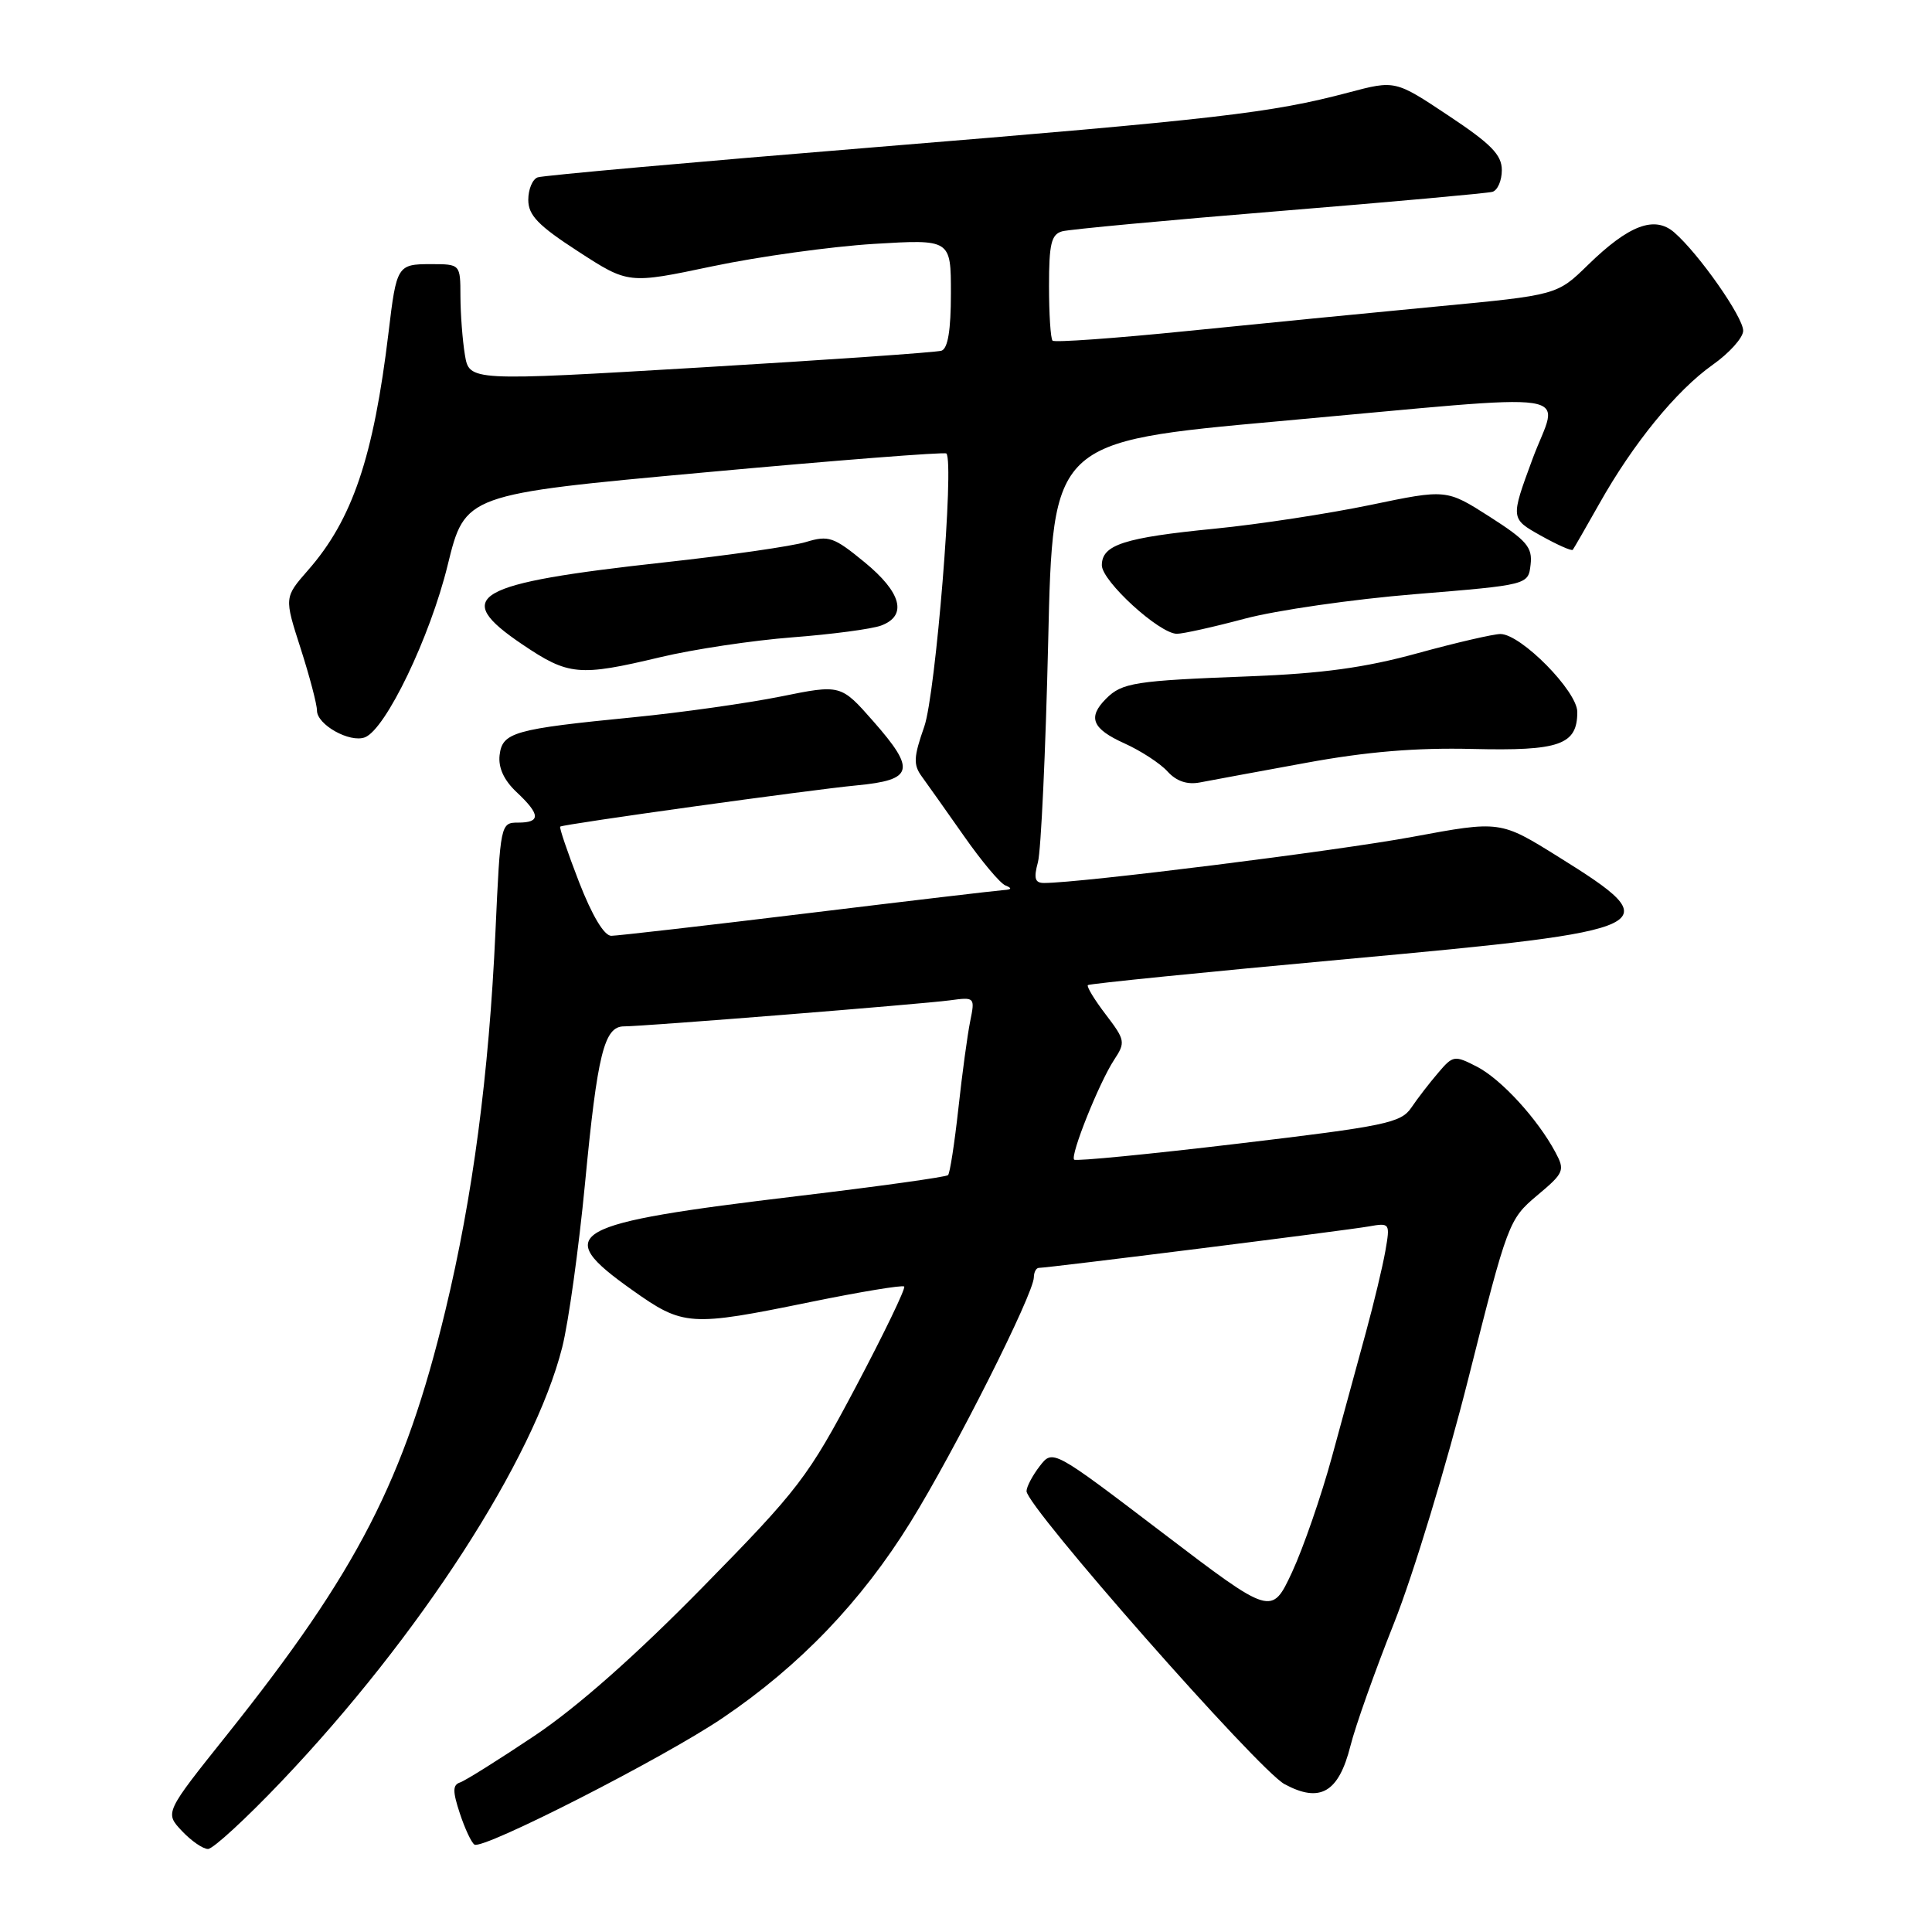 <?xml version="1.0" encoding="UTF-8" standalone="no"?>
<!DOCTYPE svg PUBLIC "-//W3C//DTD SVG 1.1//EN" "http://www.w3.org/Graphics/SVG/1.1/DTD/svg11.dtd" >
<svg xmlns="http://www.w3.org/2000/svg" xmlns:xlink="http://www.w3.org/1999/xlink" version="1.1" viewBox="0 0 256 256">
 <g >
 <path fill="currentColor"
d=" M 37.30 236.04 C 55.60 216.81 70.74 193.40 74.50 178.51 C 75.33 175.22 76.69 165.44 77.52 156.79 C 79.16 139.62 80.06 136.00 82.68 136.00 C 85.31 136.00 122.04 133.06 125.86 132.55 C 129.17 132.10 129.20 132.14 128.56 135.30 C 128.20 137.06 127.49 142.27 126.99 146.88 C 126.48 151.49 125.87 155.47 125.62 155.71 C 125.37 155.96 116.47 157.20 105.84 158.47 C 75.15 162.14 73.05 163.33 83.75 170.92 C 90.55 175.75 91.38 175.80 107.45 172.51 C 114.02 171.17 119.58 170.25 119.81 170.47 C 120.03 170.70 117.16 176.65 113.44 183.69 C 107.05 195.76 105.88 197.30 93.08 210.34 C 84.23 219.36 76.49 226.20 70.87 229.97 C 66.12 233.15 61.67 235.94 60.97 236.18 C 59.97 236.51 59.96 237.34 60.93 240.28 C 61.60 242.31 62.47 244.17 62.87 244.42 C 64.02 245.13 87.89 232.96 95.74 227.65 C 105.97 220.73 114.12 212.23 120.66 201.67 C 126.52 192.20 136.97 171.45 136.99 169.25 C 137.00 168.56 137.30 168.00 137.66 168.00 C 138.87 168.00 178.45 163.03 181.36 162.51 C 184.18 162.01 184.21 162.07 183.57 165.75 C 183.21 167.81 182.05 172.65 181.00 176.50 C 179.95 180.35 177.93 187.78 176.50 193.00 C 175.08 198.22 172.69 205.11 171.21 208.31 C 168.50 214.11 168.50 214.11 154.00 203.07 C 139.50 192.03 139.50 192.03 137.77 194.27 C 136.82 195.50 136.03 196.99 136.02 197.58 C 135.98 199.60 166.74 234.54 170.21 236.41 C 174.92 238.95 177.38 237.52 178.94 231.34 C 179.59 228.74 182.19 221.41 184.72 215.06 C 187.25 208.70 191.69 194.08 194.59 182.56 C 199.76 162.02 199.94 161.55 203.66 158.42 C 207.26 155.41 207.39 155.09 206.10 152.68 C 203.72 148.24 198.93 143.02 195.72 141.35 C 192.72 139.81 192.54 139.83 190.56 142.16 C 189.43 143.48 187.82 145.56 187.00 146.78 C 185.63 148.79 183.58 149.22 164.12 151.53 C 152.36 152.93 142.55 153.89 142.33 153.66 C 141.78 153.11 145.62 143.51 147.61 140.46 C 149.16 138.11 149.10 137.82 146.52 134.43 C 145.02 132.47 143.96 130.72 144.15 130.53 C 144.34 130.35 159.79 128.79 178.48 127.08 C 220.33 123.25 221.32 122.77 206.49 113.53 C 198.79 108.73 198.79 108.73 187.15 110.89 C 177.20 112.74 143.16 117.00 138.35 117.00 C 137.13 117.00 136.95 116.40 137.53 114.25 C 137.94 112.74 138.55 99.58 138.89 85.01 C 139.50 58.52 139.50 58.52 169.50 55.81 C 210.72 52.09 206.52 51.46 203.05 60.86 C 200.15 68.72 200.15 68.72 204.14 70.96 C 206.34 72.19 208.25 73.04 208.40 72.85 C 208.55 72.66 210.13 69.91 211.92 66.74 C 216.41 58.75 222.13 51.75 226.91 48.36 C 229.14 46.79 230.97 44.75 230.98 43.83 C 231.00 42.04 225.11 33.63 221.85 30.80 C 219.24 28.53 215.83 29.82 210.41 35.11 C 206.32 39.10 206.32 39.10 190.41 40.61 C 181.66 41.44 166.72 42.91 157.22 43.87 C 147.72 44.83 139.73 45.40 139.47 45.14 C 139.21 44.88 139.00 41.62 139.00 37.90 C 139.00 32.31 139.30 31.05 140.75 30.65 C 141.71 30.39 154.65 29.18 169.50 27.97 C 184.35 26.76 197.06 25.61 197.75 25.42 C 198.44 25.22 199.00 23.93 199.00 22.54 C 199.00 20.52 197.58 19.07 191.93 15.32 C 184.87 10.62 184.87 10.62 178.68 12.26 C 168.46 14.97 161.38 15.79 116.00 19.50 C 92.08 21.45 71.94 23.25 71.25 23.50 C 70.56 23.74 70.00 25.08 70.00 26.48 C 70.00 28.53 71.32 29.89 76.63 33.33 C 83.26 37.63 83.26 37.63 94.38 35.29 C 100.50 34.00 110.11 32.67 115.75 32.32 C 126.00 31.70 126.00 31.70 126.00 38.88 C 126.00 43.74 125.60 46.19 124.75 46.47 C 124.06 46.69 109.70 47.69 92.84 48.69 C 62.18 50.51 62.18 50.51 61.60 47.01 C 61.28 45.08 61.02 41.59 61.01 39.25 C 61.00 35.00 61.00 35.00 57.07 35.00 C 52.66 35.00 52.54 35.20 51.49 44.00 C 49.50 60.57 46.70 68.85 40.82 75.55 C 37.66 79.16 37.66 79.16 39.83 85.90 C 41.02 89.61 42.00 93.32 42.00 94.15 C 42.00 96.03 46.35 98.46 48.35 97.70 C 51.11 96.64 56.99 84.41 59.32 74.88 C 61.62 65.50 61.62 65.50 93.32 62.60 C 110.75 61.00 125.19 59.87 125.40 60.09 C 126.47 61.24 123.98 91.96 122.47 96.28 C 121.05 100.33 121.00 101.33 122.15 102.90 C 122.89 103.92 125.40 107.46 127.73 110.78 C 130.05 114.10 132.52 117.05 133.23 117.33 C 134.13 117.69 134.06 117.87 133.00 117.94 C 132.18 117.99 120.47 119.37 107.00 121.01 C 93.53 122.65 81.82 123.99 81.00 124.00 C 80.05 124.00 78.46 121.33 76.72 116.86 C 75.20 112.93 74.08 109.63 74.23 109.53 C 74.73 109.19 107.45 104.64 113.49 104.07 C 121.06 103.35 121.40 102.04 115.73 95.59 C 111.41 90.68 111.41 90.68 103.41 92.30 C 99.01 93.18 90.26 94.42 83.96 95.04 C 68.10 96.60 66.56 97.03 66.20 100.06 C 66.01 101.72 66.77 103.38 68.45 104.96 C 71.62 107.93 71.67 109.00 68.66 109.00 C 66.33 109.00 66.30 109.14 65.65 123.46 C 64.79 142.36 62.64 158.63 59.01 173.67 C 53.61 196.07 47.36 208.21 30.09 229.85 C 21.83 240.19 21.83 240.19 24.09 242.60 C 25.33 243.92 26.89 245.00 27.56 245.00 C 28.23 245.00 32.61 240.97 37.30 236.04 Z  M 173.00 101.09 C 181.09 99.60 187.64 99.06 195.10 99.24 C 206.67 99.52 209.00 98.70 209.00 94.34 C 209.00 91.59 201.55 84.03 198.82 84.01 C 197.90 84.01 192.95 85.15 187.82 86.56 C 180.89 88.47 175.17 89.25 165.50 89.62 C 150.39 90.19 148.68 90.46 146.57 92.57 C 144.09 95.05 144.70 96.56 148.97 98.49 C 151.15 99.47 153.73 101.15 154.70 102.22 C 155.87 103.51 157.29 104.00 158.98 103.68 C 160.36 103.41 166.68 102.25 173.00 101.09 Z  M 87.50 87.08 C 91.90 86.03 99.78 84.85 105.00 84.45 C 110.22 84.05 115.51 83.35 116.75 82.89 C 120.27 81.58 119.46 78.51 114.54 74.48 C 110.47 71.14 109.79 70.91 106.79 71.82 C 104.98 72.37 96.53 73.59 88.00 74.52 C 62.66 77.31 59.74 78.99 69.20 85.38 C 75.33 89.52 76.71 89.65 87.50 87.08 Z  M 164.93 81.98 C 169.09 80.87 179.25 79.40 187.50 78.73 C 202.50 77.50 202.50 77.50 202.81 74.82 C 203.08 72.52 202.31 71.62 197.39 68.47 C 191.66 64.81 191.66 64.81 181.58 66.91 C 176.04 68.06 166.78 69.48 161.00 70.05 C 148.92 71.24 146.00 72.19 146.00 74.90 C 146.00 77.00 153.60 83.95 155.93 83.98 C 156.72 83.99 160.77 83.09 164.93 81.98 Z "/>
</g>
</svg>